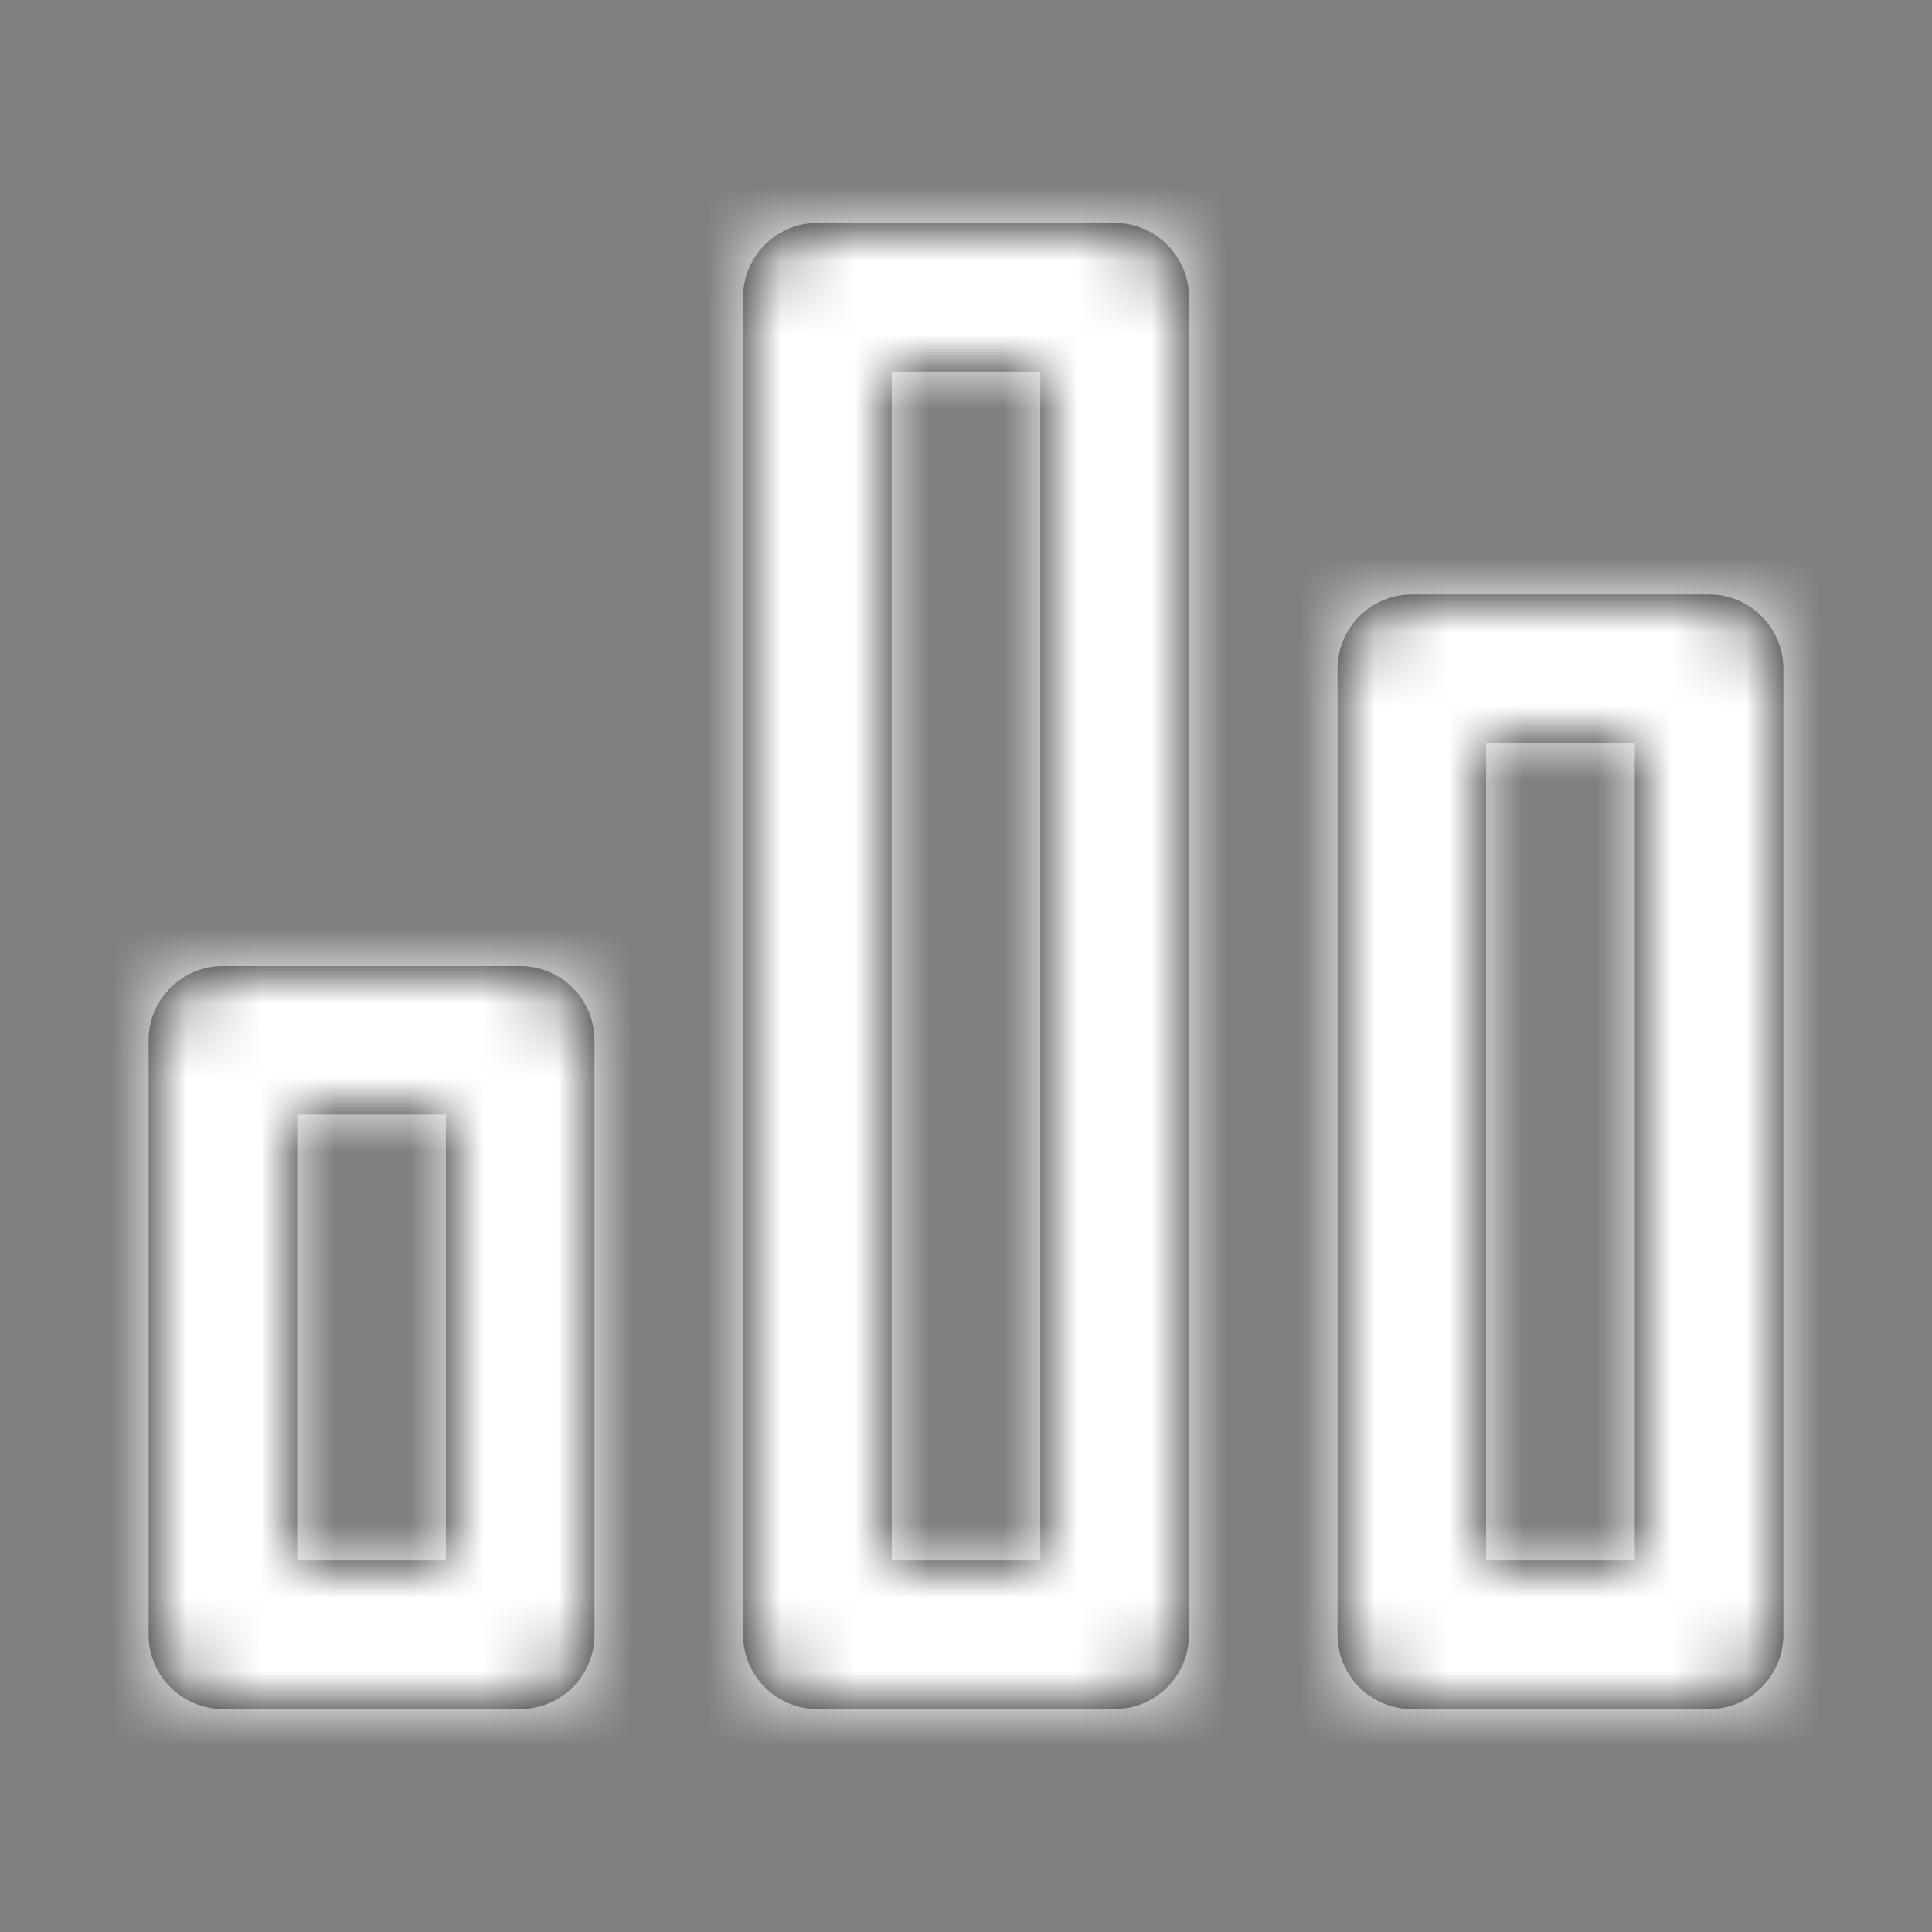 <?xml version="1.0" encoding="UTF-8"?>
<svg width="26px" height="26px" viewBox="0 0 26 26" version="1.1" xmlns="http://www.w3.org/2000/svg" xmlns:xlink="http://www.w3.org/1999/xlink">
    <rect x="0" y="0" width="26" height="26" fill="#808080" stroke="none"/>
    <!-- Generator: Sketch 48.2 (47327) - http://www.bohemiancoding.com/sketch -->
    <title>svg/Icons/Quatation</title>
    <desc>Created with Sketch.</desc>
    <defs>
        <path d="M12,5 L12,21 L14,21 L14,5 L12,5 Z M11,3 L15,3 C15.552,3 16,3.448 16,4 L16,22 C16,22.552 15.552,23 15,23 L11,23 C10.448,23 10,22.552 10,22 L10,4 C10,3.448 10.448,3 11,3 Z M19,8 L23,8 C23.552,8 24,8.448 24,9 L24,22 C24,22.552 23.552,23 23,23 L19,23 C18.448,23 18,22.552 18,22 L18,9 C18,8.448 18.448,8 19,8 Z M3,13 L7,13 C7.552,13 8,13.448 8,14 L8,22 C8,22.552 7.552,23 7,23 L3,23 C2.448,23 2,22.552 2,22 L2,14 C2,13.448 2.448,13 3,13 Z M20,10 L20,21 L22,21 L22,10 L20,10 Z M4,21 L6,21 L6,15 L4,15 L4,21 Z" id="path-1"></path>
    </defs>
    <g id="Symbols" stroke="none" stroke-width="1" fill="none" fill-rule="evenodd">
        <g id="Icons/Quatation">
            <rect id="base" opacity="0" x="0" y="0" width="26" height="26"></rect>
            <mask id="mask-2" fill="white">
                <use xlink:href="#path-1"></use>
            </mask>
            <use id="Shape" fill="#000000" fill-rule="nonzero" xlink:href="#path-1"></use>
            <g id="Colors/Text" mask="url(#mask-2)" fill="#FFFFFF">
                <rect id="Color" x="0" y="0" width="26" height="26"></rect>
            </g>
        </g>
    </g>
</svg>